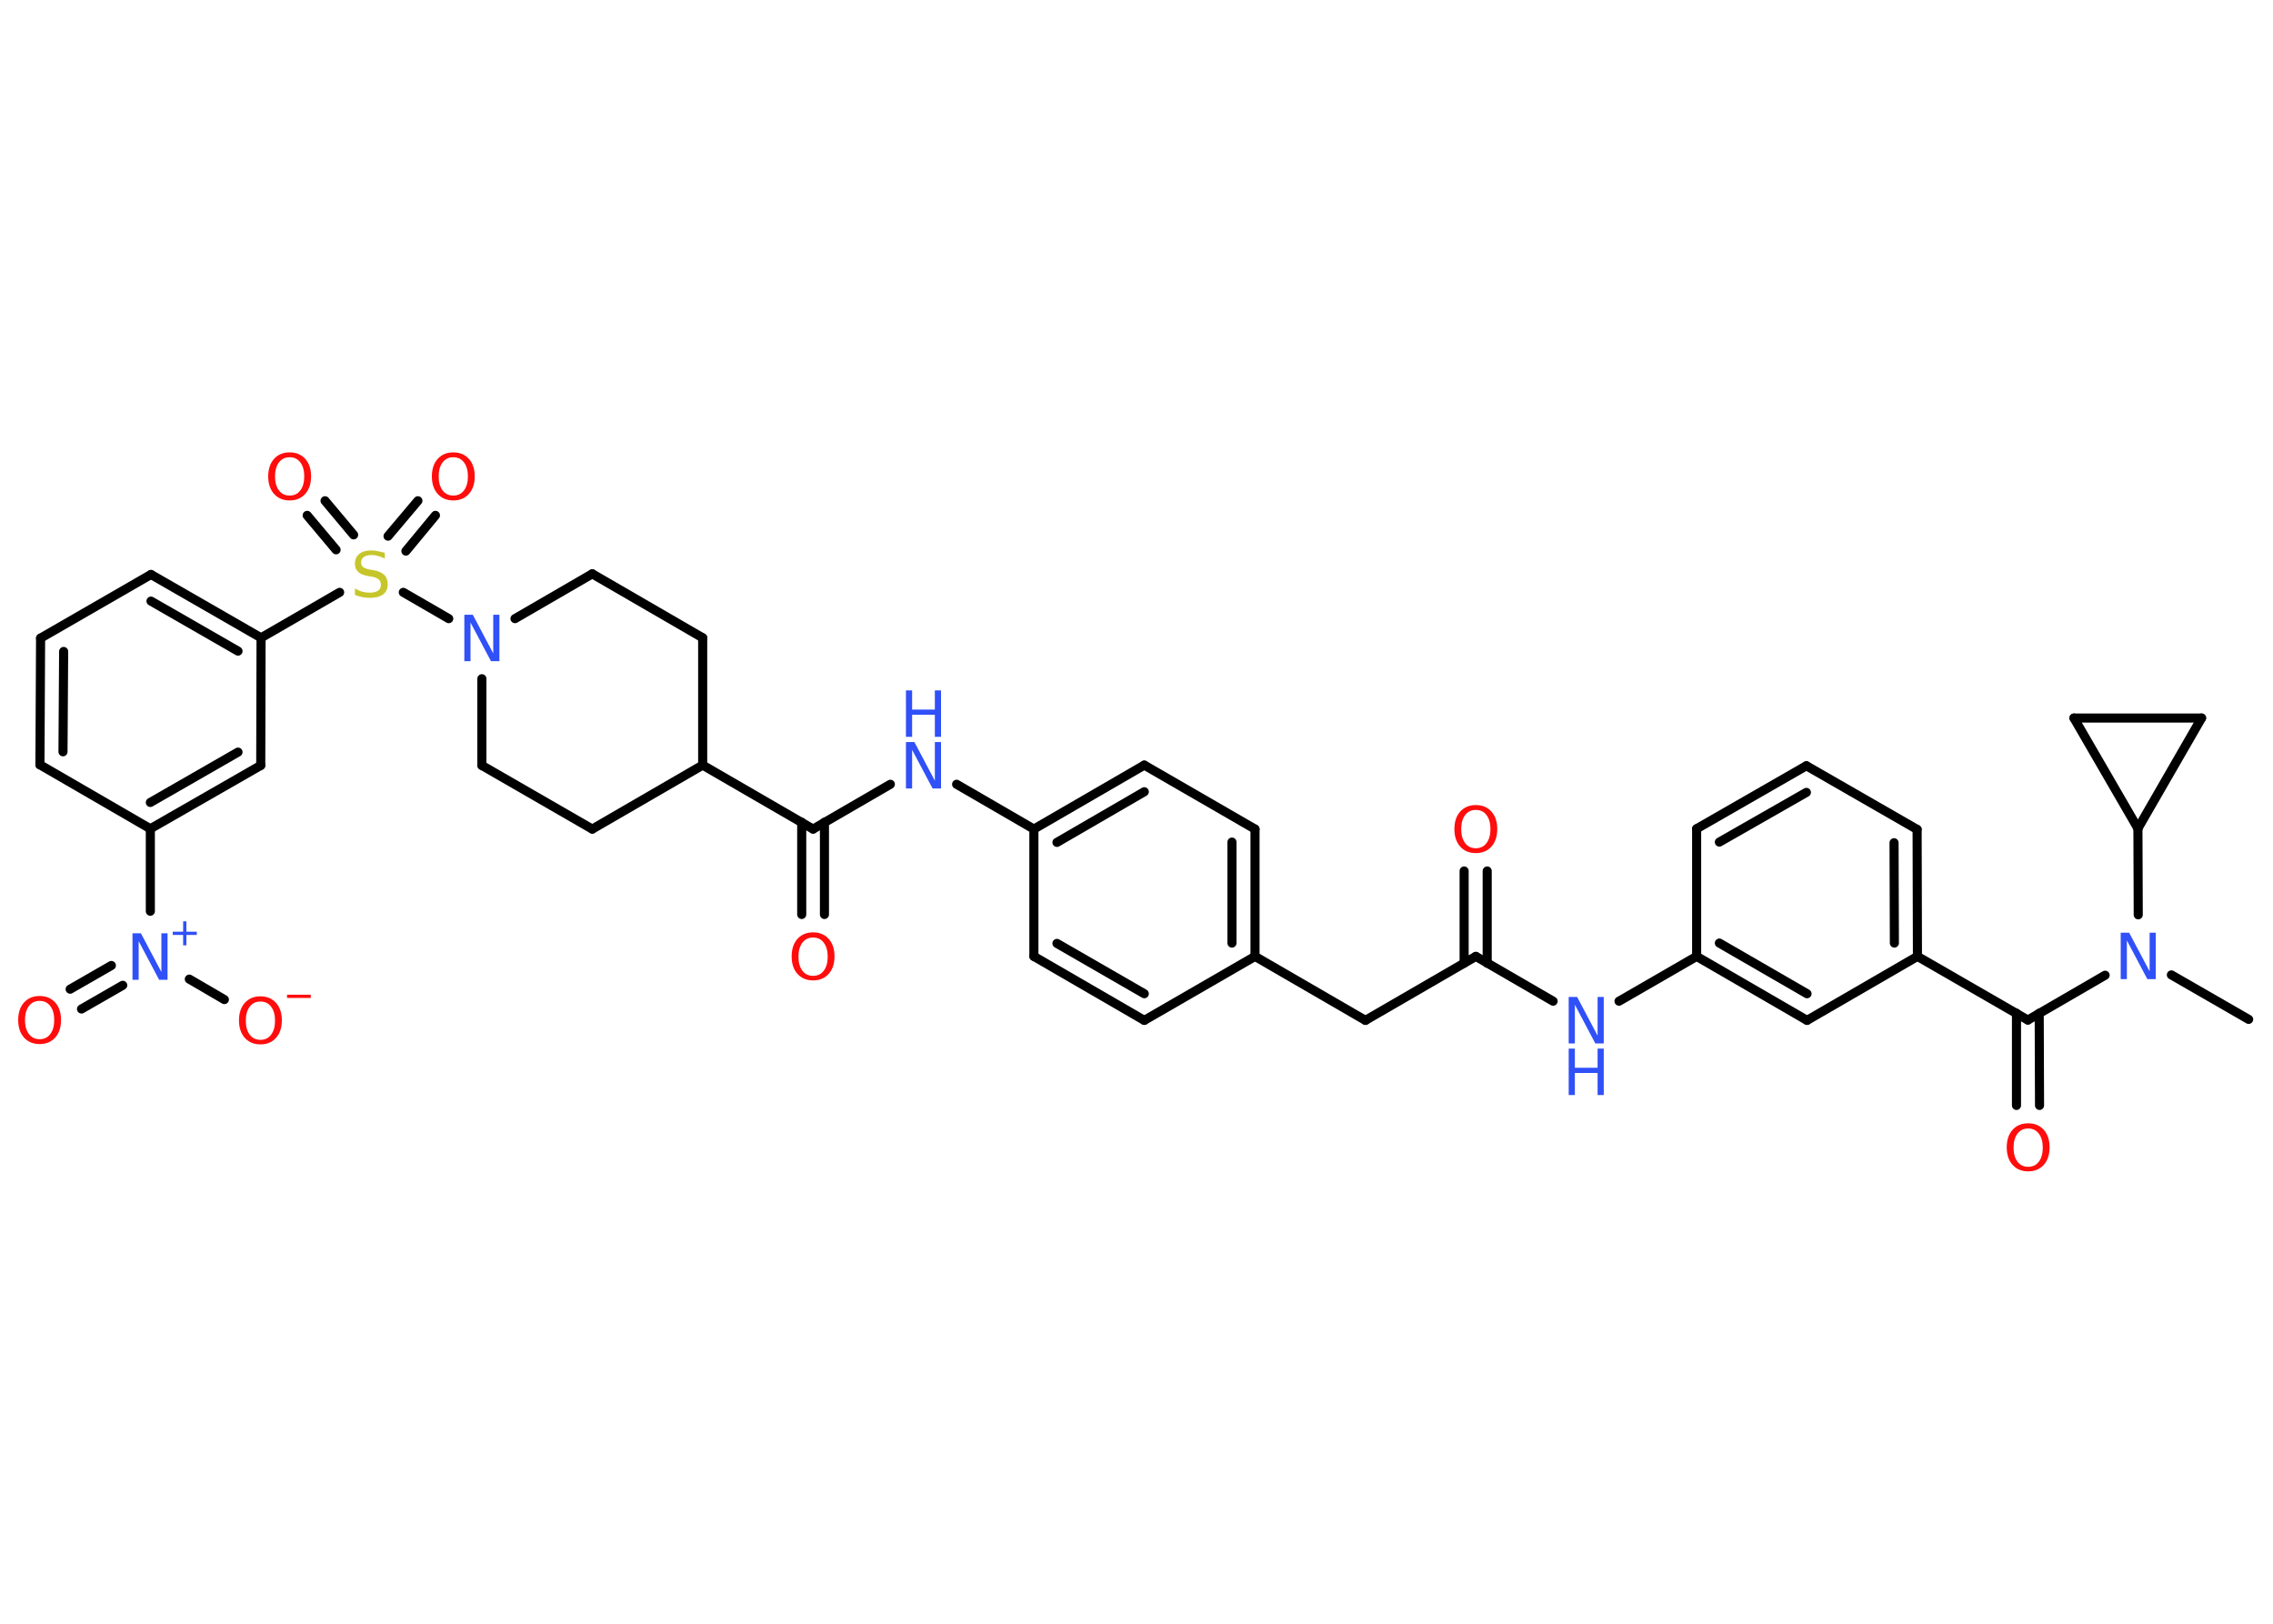 <?xml version='1.0' encoding='UTF-8'?>
<!DOCTYPE svg PUBLIC "-//W3C//DTD SVG 1.1//EN" "http://www.w3.org/Graphics/SVG/1.1/DTD/svg11.dtd">
<svg version='1.2' xmlns='http://www.w3.org/2000/svg' xmlns:xlink='http://www.w3.org/1999/xlink' width='70.0mm' height='50.0mm' viewBox='0 0 70.0 50.0'>
  <desc>Generated by the Chemistry Development Kit (http://github.com/cdk)</desc>
  <g stroke-linecap='round' stroke-linejoin='round' stroke='#000000' stroke-width='.28' fill='#FF0D0D'>
    <rect x='.0' y='.0' width='70.0' height='50.0' fill='#FFFFFF' stroke='none'/>
    <g id='mol1' class='mol'>
      <line id='mol1bnd1' class='bond' x1='69.25' y1='31.39' x2='66.87' y2='30.02'/>
      <line id='mol1bnd2' class='bond' x1='64.83' y1='30.03' x2='62.45' y2='31.41'/>
      <g id='mol1bnd3' class='bond'>
        <line x1='62.8' y1='31.2' x2='62.81' y2='34.04'/>
        <line x1='62.1' y1='31.2' x2='62.1' y2='34.04'/>
      </g>
      <line id='mol1bnd4' class='bond' x1='62.45' y1='31.41' x2='59.05' y2='29.45'/>
      <g id='mol1bnd5' class='bond'>
        <line x1='59.05' y1='29.45' x2='59.04' y2='25.54'/>
        <line x1='58.34' y1='29.04' x2='58.33' y2='25.95'/>
      </g>
      <line id='mol1bnd6' class='bond' x1='59.04' y1='25.54' x2='55.63' y2='23.58'/>
      <g id='mol1bnd7' class='bond'>
        <line x1='55.63' y1='23.58' x2='52.25' y2='25.52'/>
        <line x1='55.63' y1='24.4' x2='52.95' y2='25.93'/>
      </g>
      <line id='mol1bnd8' class='bond' x1='52.25' y1='25.52' x2='52.25' y2='29.45'/>
      <line id='mol1bnd9' class='bond' x1='52.25' y1='29.45' x2='49.86' y2='30.83'/>
      <line id='mol1bnd10' class='bond' x1='47.83' y1='30.83' x2='45.45' y2='29.45'/>
      <g id='mol1bnd11' class='bond'>
        <line x1='45.09' y1='29.66' x2='45.09' y2='26.82'/>
        <line x1='45.8' y1='29.66' x2='45.8' y2='26.82'/>
      </g>
      <line id='mol1bnd12' class='bond' x1='45.45' y1='29.45' x2='42.05' y2='31.42'/>
      <line id='mol1bnd13' class='bond' x1='42.05' y1='31.42' x2='38.65' y2='29.45'/>
      <g id='mol1bnd14' class='bond'>
        <line x1='38.65' y1='29.45' x2='38.65' y2='25.53'/>
        <line x1='37.94' y1='29.04' x2='37.94' y2='25.93'/>
      </g>
      <line id='mol1bnd15' class='bond' x1='38.65' y1='25.53' x2='35.24' y2='23.56'/>
      <g id='mol1bnd16' class='bond'>
        <line x1='35.24' y1='23.56' x2='31.84' y2='25.53'/>
        <line x1='35.24' y1='24.38' x2='32.55' y2='25.94'/>
      </g>
      <line id='mol1bnd17' class='bond' x1='31.84' y1='25.53' x2='29.46' y2='24.15'/>
      <line id='mol1bnd18' class='bond' x1='27.42' y1='24.15' x2='25.04' y2='25.53'/>
      <g id='mol1bnd19' class='bond'>
        <line x1='25.39' y1='25.32' x2='25.39' y2='28.16'/>
        <line x1='24.69' y1='25.32' x2='24.69' y2='28.16'/>
      </g>
      <line id='mol1bnd20' class='bond' x1='25.04' y1='25.53' x2='21.64' y2='23.56'/>
      <line id='mol1bnd21' class='bond' x1='21.64' y1='23.56' x2='21.64' y2='19.64'/>
      <line id='mol1bnd22' class='bond' x1='21.64' y1='19.64' x2='18.24' y2='17.67'/>
      <line id='mol1bnd23' class='bond' x1='18.24' y1='17.67' x2='15.86' y2='19.05'/>
      <line id='mol1bnd24' class='bond' x1='13.82' y1='19.05' x2='12.42' y2='18.24'/>
      <g id='mol1bnd25' class='bond'>
        <line x1='11.95' y1='16.51' x2='12.87' y2='15.42'/>
        <line x1='12.5' y1='16.97' x2='13.41' y2='15.87'/>
      </g>
      <g id='mol1bnd26' class='bond'>
        <line x1='10.35' y1='16.93' x2='9.46' y2='15.87'/>
        <line x1='10.89' y1='16.47' x2='10.01' y2='15.42'/>
      </g>
      <line id='mol1bnd27' class='bond' x1='10.46' y1='18.24' x2='8.04' y2='19.64'/>
      <g id='mol1bnd28' class='bond'>
        <line x1='8.04' y1='19.64' x2='4.65' y2='17.69'/>
        <line x1='7.33' y1='20.05' x2='4.65' y2='18.51'/>
      </g>
      <line id='mol1bnd29' class='bond' x1='4.65' y1='17.69' x2='1.25' y2='19.65'/>
      <g id='mol1bnd30' class='bond'>
        <line x1='1.25' y1='19.65' x2='1.23' y2='23.55'/>
        <line x1='1.96' y1='20.06' x2='1.94' y2='23.15'/>
      </g>
      <line id='mol1bnd31' class='bond' x1='1.23' y1='23.55' x2='4.63' y2='25.52'/>
      <line id='mol1bnd32' class='bond' x1='4.63' y1='25.52' x2='4.63' y2='28.06'/>
      <g id='mol1bnd33' class='bond'>
        <line x1='3.78' y1='30.34' x2='2.51' y2='31.07'/>
        <line x1='3.43' y1='29.73' x2='2.16' y2='30.46'/>
      </g>
      <line id='mol1bnd34' class='bond' x1='5.83' y1='30.15' x2='6.91' y2='30.78'/>
      <g id='mol1bnd35' class='bond'>
        <line x1='4.63' y1='25.52' x2='8.03' y2='23.57'/>
        <line x1='4.63' y1='24.71' x2='7.33' y2='23.16'/>
      </g>
      <line id='mol1bnd36' class='bond' x1='8.04' y1='19.64' x2='8.03' y2='23.57'/>
      <line id='mol1bnd37' class='bond' x1='14.84' y1='20.9' x2='14.84' y2='23.57'/>
      <line id='mol1bnd38' class='bond' x1='14.84' y1='23.57' x2='18.24' y2='25.53'/>
      <line id='mol1bnd39' class='bond' x1='21.64' y1='23.56' x2='18.24' y2='25.53'/>
      <line id='mol1bnd40' class='bond' x1='31.84' y1='25.53' x2='31.84' y2='29.45'/>
      <g id='mol1bnd41' class='bond'>
        <line x1='31.84' y1='29.45' x2='35.24' y2='31.42'/>
        <line x1='32.55' y1='29.05' x2='35.24' y2='30.6'/>
      </g>
      <line id='mol1bnd42' class='bond' x1='38.65' y1='29.45' x2='35.24' y2='31.42'/>
      <g id='mol1bnd43' class='bond'>
        <line x1='52.25' y1='29.45' x2='55.65' y2='31.42'/>
        <line x1='52.95' y1='29.04' x2='55.65' y2='30.6'/>
      </g>
      <line id='mol1bnd44' class='bond' x1='59.05' y1='29.45' x2='55.65' y2='31.42'/>
      <line id='mol1bnd45' class='bond' x1='65.85' y1='28.17' x2='65.84' y2='25.51'/>
      <line id='mol1bnd46' class='bond' x1='65.84' y1='25.51' x2='63.87' y2='22.11'/>
      <line id='mol1bnd47' class='bond' x1='63.87' y1='22.11' x2='67.8' y2='22.11'/>
      <line id='mol1bnd48' class='bond' x1='65.84' y1='25.51' x2='67.8' y2='22.11'/>
      <path id='mol1atm2' class='atom' d='M65.31 28.72h.26l.63 1.19v-1.19h.19v1.43h-.26l-.63 -1.19v1.19h-.19v-1.43z' stroke='none' fill='#3050F8'/>
      <path id='mol1atm4' class='atom' d='M62.46 34.75q-.21 .0 -.33 .16q-.12 .16 -.12 .43q.0 .27 .12 .43q.12 .16 .33 .16q.21 .0 .33 -.16q.12 -.16 .12 -.43q.0 -.27 -.12 -.43q-.12 -.16 -.33 -.16zM62.46 34.59q.3 .0 .48 .2q.18 .2 .18 .54q.0 .34 -.18 .54q-.18 .2 -.48 .2q-.3 .0 -.48 -.2q-.18 -.2 -.18 -.54q.0 -.34 .18 -.54q.18 -.2 .48 -.2z' stroke='none'/>
      <g id='mol1atm10' class='atom'>
        <path d='M48.31 30.7h.26l.63 1.19v-1.19h.19v1.43h-.26l-.63 -1.19v1.19h-.19v-1.43z' stroke='none' fill='#3050F8'/>
        <path d='M48.31 32.29h.19v.59h.7v-.59h.19v1.43h-.19v-.68h-.7v.68h-.19v-1.43z' stroke='none' fill='#3050F8'/>
      </g>
      <path id='mol1atm12' class='atom' d='M45.45 24.94q-.21 .0 -.33 .16q-.12 .16 -.12 .43q.0 .27 .12 .43q.12 .16 .33 .16q.21 .0 .33 -.16q.12 -.16 .12 -.43q.0 -.27 -.12 -.43q-.12 -.16 -.33 -.16zM45.45 24.79q.3 .0 .48 .2q.18 .2 .18 .54q.0 .34 -.18 .54q-.18 .2 -.48 .2q-.3 .0 -.48 -.2q-.18 -.2 -.18 -.54q.0 -.34 .18 -.54q.18 -.2 .48 -.2z' stroke='none'/>
      <g id='mol1atm18' class='atom'>
        <path d='M27.9 22.85h.26l.63 1.19v-1.19h.19v1.43h-.26l-.63 -1.19v1.19h-.19v-1.43z' stroke='none' fill='#3050F8'/>
        <path d='M27.9 21.26h.19v.59h.7v-.59h.19v1.43h-.19v-.68h-.7v.68h-.19v-1.43z' stroke='none' fill='#3050F8'/>
      </g>
      <path id='mol1atm20' class='atom' d='M25.04 28.87q-.21 .0 -.33 .16q-.12 .16 -.12 .43q.0 .27 .12 .43q.12 .16 .33 .16q.21 .0 .33 -.16q.12 -.16 .12 -.43q.0 -.27 -.12 -.43q-.12 -.16 -.33 -.16zM25.04 28.71q.3 .0 .48 .2q.18 .2 .18 .54q.0 .34 -.18 .54q-.18 .2 -.48 .2q-.3 .0 -.48 -.2q-.18 -.2 -.18 -.54q.0 -.34 .18 -.54q.18 -.2 .48 -.2z' stroke='none'/>
      <path id='mol1atm24' class='atom' d='M14.3 18.93h.26l.63 1.19v-1.19h.19v1.43h-.26l-.63 -1.19v1.19h-.19v-1.43z' stroke='none' fill='#3050F8'/>
      <path id='mol1atm25' class='atom' d='M11.85 17.01v.19q-.11 -.05 -.21 -.08q-.1 -.03 -.19 -.03q-.16 .0 -.24 .06q-.09 .06 -.09 .17q.0 .09 .06 .14q.06 .05 .22 .08l.12 .02q.21 .04 .32 .15q.1 .1 .1 .28q.0 .21 -.14 .31q-.14 .11 -.41 .11q-.1 .0 -.22 -.02q-.11 -.02 -.24 -.07v-.2q.12 .07 .23 .1q.11 .03 .22 .03q.17 .0 .26 -.06q.09 -.06 .09 -.18q.0 -.11 -.06 -.16q-.06 -.06 -.21 -.09l-.12 -.02q-.22 -.04 -.31 -.13q-.1 -.09 -.1 -.25q.0 -.19 .13 -.3q.13 -.11 .37 -.11q.1 .0 .2 .02q.1 .02 .21 .05z' stroke='none' fill='#C6C62C'/>
      <path id='mol1atm26' class='atom' d='M13.96 14.08q-.21 .0 -.33 .16q-.12 .16 -.12 .43q.0 .27 .12 .43q.12 .16 .33 .16q.21 .0 .33 -.16q.12 -.16 .12 -.43q.0 -.27 -.12 -.43q-.12 -.16 -.33 -.16zM13.96 13.93q.3 .0 .48 .2q.18 .2 .18 .54q.0 .34 -.18 .54q-.18 .2 -.48 .2q-.3 .0 -.48 -.2q-.18 -.2 -.18 -.54q.0 -.34 .18 -.54q.18 -.2 .48 -.2z' stroke='none'/>
      <path id='mol1atm27' class='atom' d='M8.92 14.08q-.21 .0 -.33 .16q-.12 .16 -.12 .43q.0 .27 .12 .43q.12 .16 .33 .16q.21 .0 .33 -.16q.12 -.16 .12 -.43q.0 -.27 -.12 -.43q-.12 -.16 -.33 -.16zM8.92 13.93q.3 .0 .48 .2q.18 .2 .18 .54q.0 .34 -.18 .54q-.18 .2 -.48 .2q-.3 .0 -.48 -.2q-.18 -.2 -.18 -.54q.0 -.34 .18 -.54q.18 -.2 .48 -.2z' stroke='none'/>
      <g id='mol1atm33' class='atom'>
        <path d='M4.08 28.74h.26l.63 1.19v-1.19h.19v1.43h-.26l-.63 -1.19v1.19h-.19v-1.43z' stroke='none' fill='#3050F8'/>
        <path d='M5.74 28.37v.32h.32v.1h-.32v.32h-.1v-.32h-.32v-.1h.32v-.32h.1z' stroke='none' fill='#3050F8'/>
      </g>
      <path id='mol1atm34' class='atom' d='M1.22 30.82q-.21 .0 -.33 .16q-.12 .16 -.12 .43q.0 .27 .12 .43q.12 .16 .33 .16q.21 .0 .33 -.16q.12 -.16 .12 -.43q.0 -.27 -.12 -.43q-.12 -.16 -.33 -.16zM1.22 30.67q.3 .0 .48 .2q.18 .2 .18 .54q.0 .34 -.18 .54q-.18 .2 -.48 .2q-.3 .0 -.48 -.2q-.18 -.2 -.18 -.54q.0 -.34 .18 -.54q.18 -.2 .48 -.2z' stroke='none'/>
      <g id='mol1atm35' class='atom'>
        <path d='M8.02 30.84q-.21 .0 -.33 .16q-.12 .16 -.12 .43q.0 .27 .12 .43q.12 .16 .33 .16q.21 .0 .33 -.16q.12 -.16 .12 -.43q.0 -.27 -.12 -.43q-.12 -.16 -.33 -.16zM8.02 30.68q.3 .0 .48 .2q.18 .2 .18 .54q.0 .34 -.18 .54q-.18 .2 -.48 .2q-.3 .0 -.48 -.2q-.18 -.2 -.18 -.54q.0 -.34 .18 -.54q.18 -.2 .48 -.2z' stroke='none'/>
        <path d='M8.84 30.63h.73v.1h-.73v-.1z' stroke='none'/>
      </g>
    </g>
  </g>
</svg>

